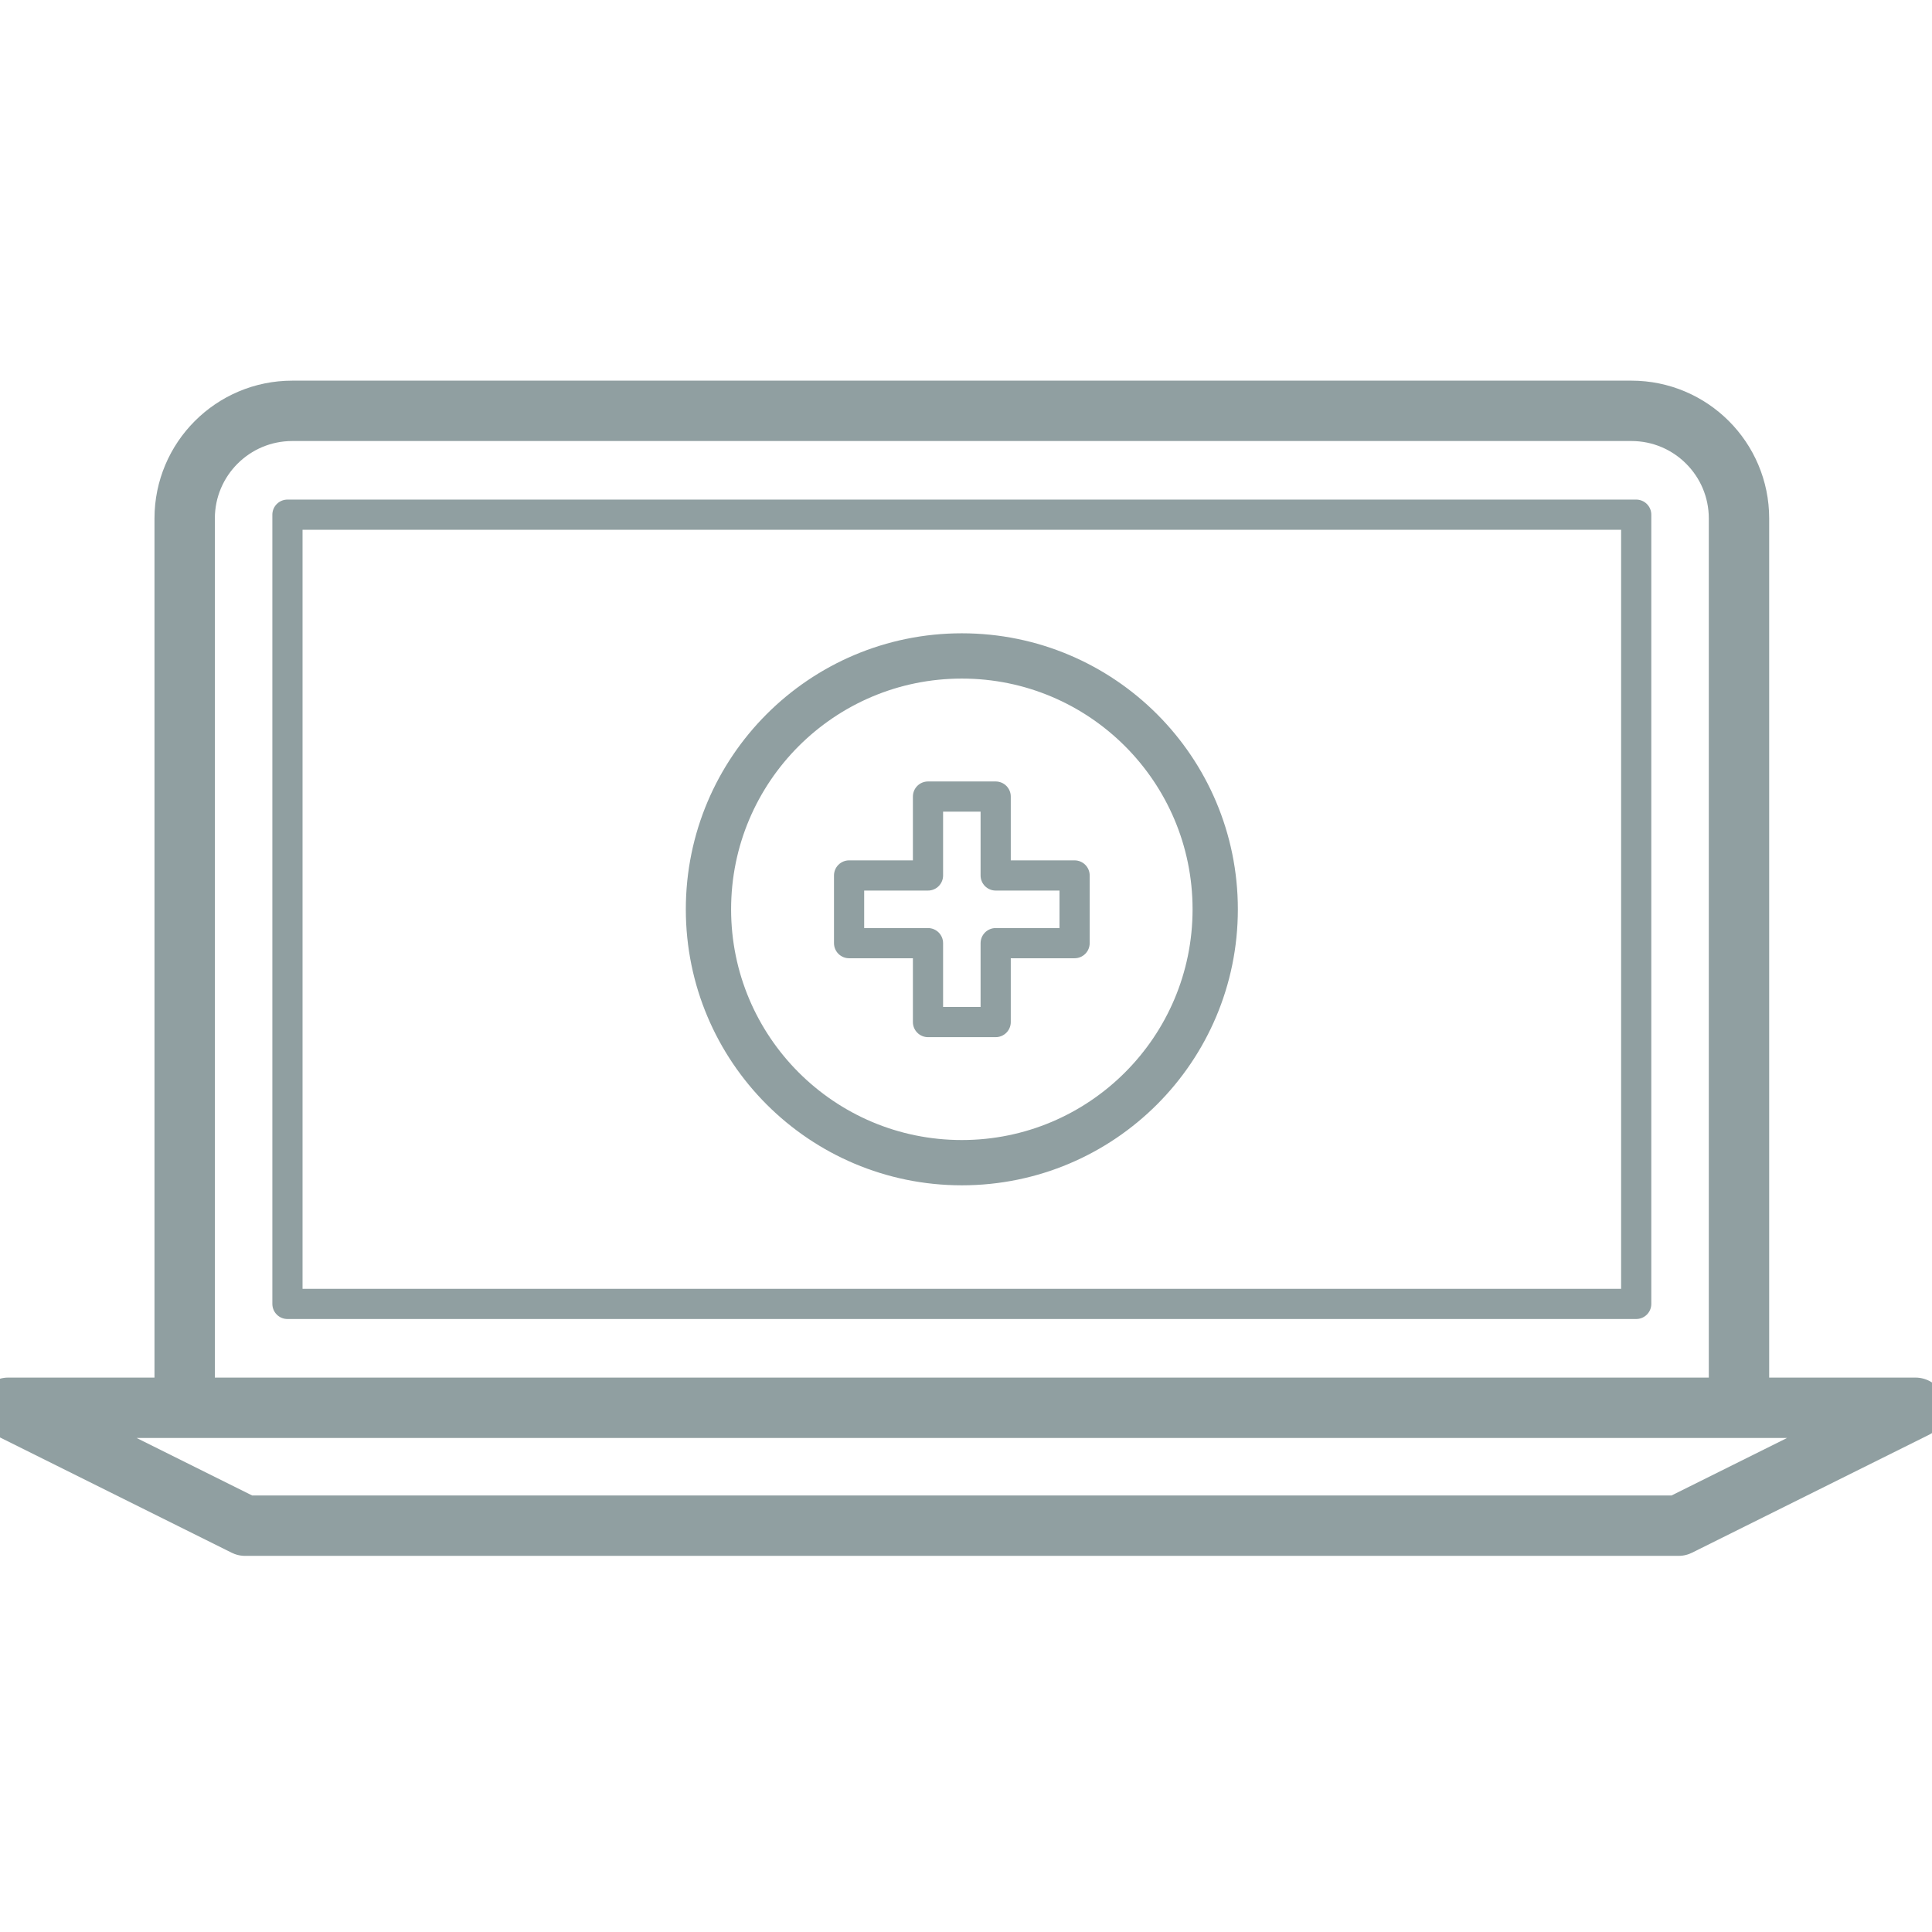 <?xml version="1.0" encoding="UTF-8" standalone="no"?>
<svg width="256px" height="256px" viewBox="0 0 256 256" version="1.1" xmlns="http://www.w3.org/2000/svg" xmlns:xlink="http://www.w3.org/1999/xlink" xmlns:sketch="http://www.bohemiancoding.com/sketch/ns">
    <!-- Generator: Sketch 3.3.2 (12043) - http://www.bohemiancoding.com/sketch -->
    <title>5_256</title>
    <desc>Created with Sketch.</desc>
    <defs></defs>
    <g id="Page-1" stroke="none" stroke-width="1" fill="none" fill-rule="evenodd" sketch:type="MSPage">
        <g id="5_256" sketch:type="MSArtboardGroup" stroke-linecap="round" stroke="#909fa1" stroke-linejoin="round">
            <g id="patch" sketch:type="MSLayerGroup" transform="translate(1, 53.966)">
                <path d="M215.166,0.472 L37.731,0.472 C29.855,0.472 23.47,6.857 23.47,14.733 L23.47,132.572 L229.426,132.572 L229.426,14.733 C229.426,6.857 223.042,0.472 215.166,0.472 L215.166,0.472 Z M221.42,148.195 L31.477,148.195 L0.079,132.572 L252.817,132.572 L221.42,148.195 L221.42,148.195 Z" id="Stroke-1" stroke-width="8" sketch:type="MSShapeGroup"></path>
                <path d="M37.089,118.81 L215.806,118.81 L215.806,14.232 L37.089,14.232 L37.089,118.81 Z" id="Stroke-2" stroke-width="4" sketch:type="MSShapeGroup"></path>
                <path d="M160.022,66.522 C160.022,47.98 144.991,32.949 126.448,32.949 C107.906,32.949 92.875,47.98 92.875,66.522 C92.875,85.062 107.906,100.094 126.448,100.094 C144.991,100.094 160.022,85.062 160.022,66.522 L160.022,66.522 Z" id="Stroke-3" stroke-width="6" sketch:type="MSShapeGroup"></path>
                <path d="M141.389,62.038 L130.933,62.038 L130.933,51.582 L121.964,51.582 L121.964,62.038 L111.508,62.038 L111.508,71.007 L121.964,71.007 L121.964,81.463 L130.933,81.463 L130.933,71.007 L141.389,71.007 L141.389,62.038 L141.389,62.038 Z" id="Stroke-4" stroke-width="4" sketch:type="MSShapeGroup"></path>
            </g>
        </g>
    </g>
</svg>